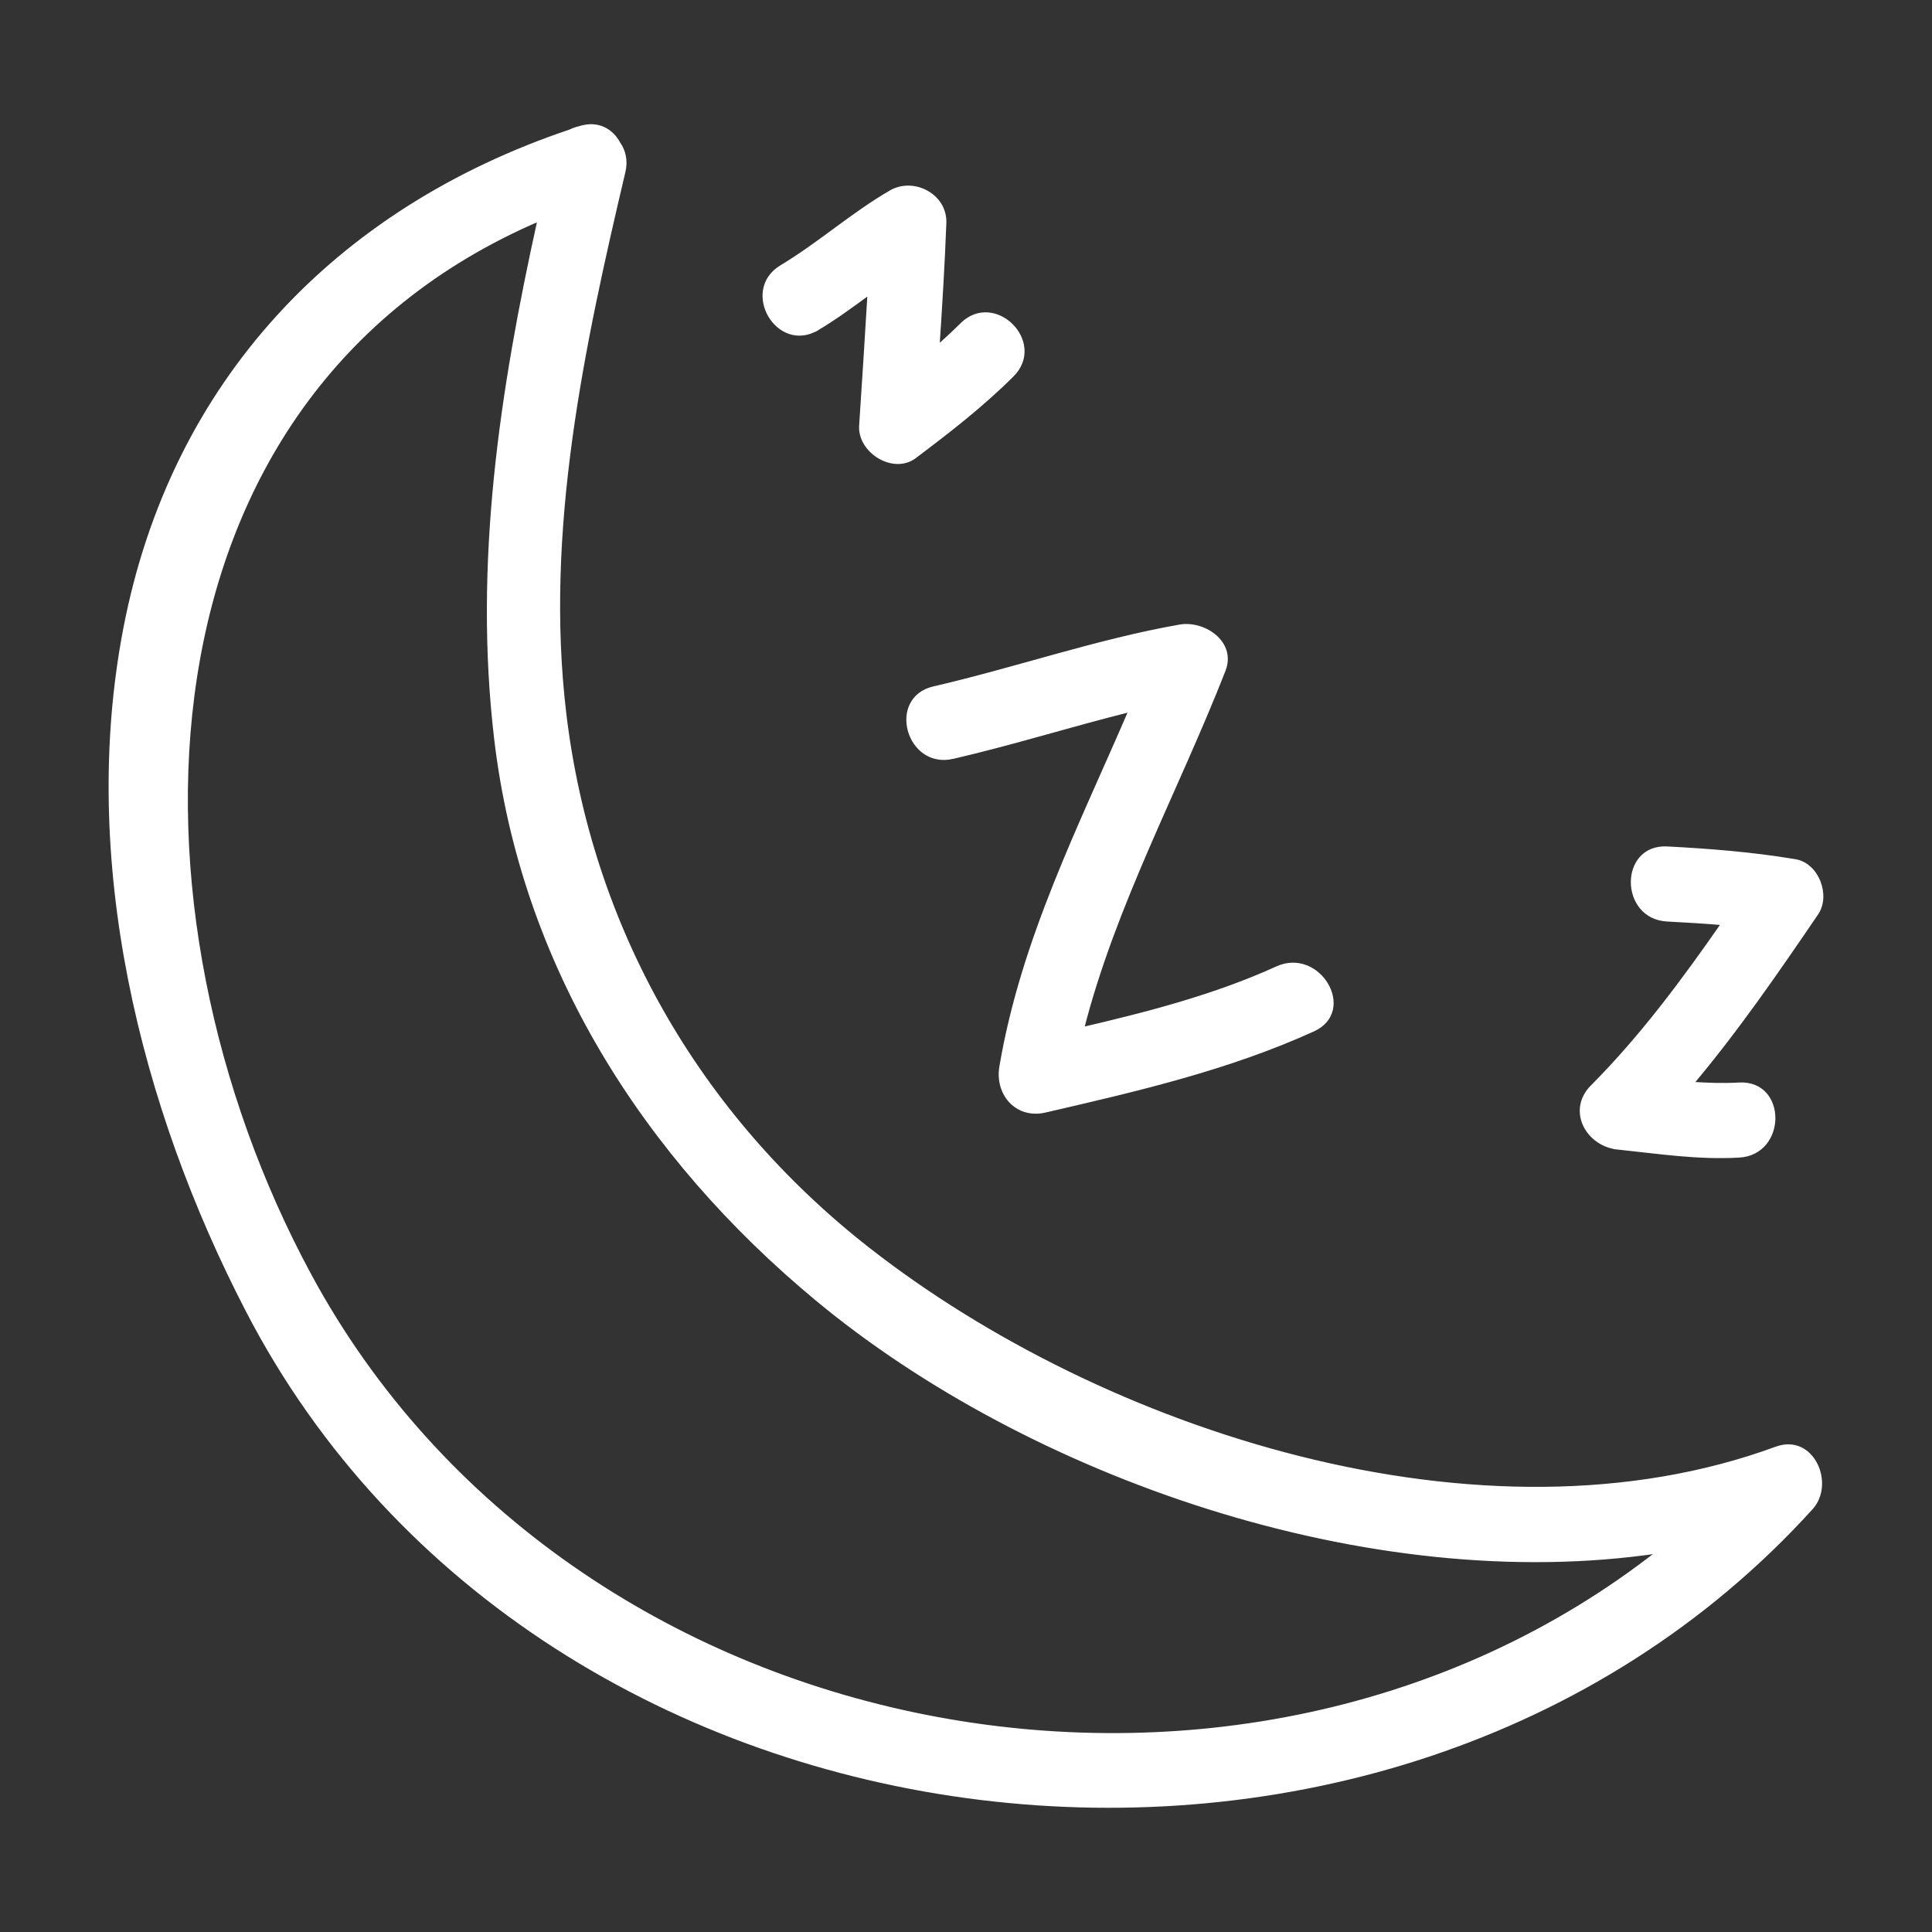 <!DOCTYPE svg PUBLIC "-//W3C//DTD SVG 1.1//EN" "http://www.w3.org/Graphics/SVG/1.1/DTD/svg11.dtd">
<!-- Uploaded to: SVG Find, www.svgrepo.com, Transformed by: SVG Find Mixer Tools -->
<svg fill="#ffffff" width="800px" height="800px" version="1.1" viewBox="144 144 512 512" xmlns="http://www.w3.org/2000/svg" stroke="#ffffff">
<rect x="144" y="144" width="512" height="512" fill="#333333" stroke="none"/>
<g id="SVGRepo_bgCarrier" stroke-width="0"/>
<g id="SVGRepo_tracerCarrier" stroke-linecap="round" stroke-linejoin="round"/>
<g id="SVGRepo_iconCarrier"> <g> <path d="m614.77 527.85c-77.855 28.641-178.54-4.133-240.77-52.844-45.156-35.348-73.707-85.266-80.449-142.09-5.707-48.152 4.684-96.75 15.688-143.38 0.711-2.992 0.066-5.547-1.324-7.508-1.82-3.414-5.465-5.672-10.305-4.109-0.055 0.016-0.109 0.039-0.168 0.059-0.77 0.16-1.516 0.418-2.215 0.785-62.094 20.844-105.51 66.746-118.04 131.78-11.777 61.117 4.266 126.45 32.48 180.86 77.973 150.36 301.59 176.48 414.3 52.234 5.871-6.465 0.285-19.273-9.191-15.785zm-388.78-45.988c-52.195-96.672-48.82-232.75 60.992-279.79-10.039 45.367-17.035 91.254-11.508 137.86 7.09 59.785 39.348 110.47 85.152 148.43 56.18 46.559 146.3 78.285 223.17 66.746-110.64 87.098-289.05 54.109-357.81-73.242z"/> <path d="m360.64 231.04c4.793-2.875 9.281-6.176 13.77-9.477-0.684 11.766-1.465 23.52-2.231 35.281-0.434 6.68 8.566 12.418 14.223 8.156 9.012-6.785 17.828-13.613 25.832-21.594 8.629-8.613-4.734-21.977-13.367-13.355-2.082 2.074-4.219 4.047-6.394 5.981 0.73-10.977 1.41-21.961 1.82-32.965 0.273-7.25-8.203-11.648-14.223-8.156-10.152 5.883-18.914 13.777-28.969 19.816-10.43 6.269-0.934 22.605 9.539 16.312z"/> <path d="m396.49 344.62c15.824-3.648 31.391-8.566 47.168-12.484-13.32 31-28.633 60.863-34.32 94.594-1.199 7.117 4.133 13.352 11.629 11.617 24.188-5.594 48.359-11.16 71.043-21.473 11.082-5.043 1.473-21.316-9.543-16.312-16.453 7.481-34.074 12.035-51.691 16.148 8.453-33.105 25.035-63.188 37.512-95.078 2.891-7.375-5.34-12.727-11.621-11.621-22.062 3.891-43.387 11.355-65.203 16.383-11.875 2.746-6.836 20.961 5.027 18.227z"/> <path d="m572.65 448.13c10.902 1.145 21.219 2.762 32.234 2.144 12.117-0.676 12.184-19.574 0-18.895-4.289 0.242-8.457 0.086-12.617-0.191 12.031-14.262 22.738-29.883 33.129-45.121 3.219-4.727 0.188-12.902-5.652-13.875-11.316-1.891-22.48-2.777-33.938-3.375-12.188-0.637-12.125 18.258 0 18.895 5.012 0.262 9.965 0.551 14.902 0.977-10.574 15.215-21.734 30.258-34.746 43.312-6.277 6.309-1.16 15.305 6.688 16.129z"/> </g> </g>
</svg>